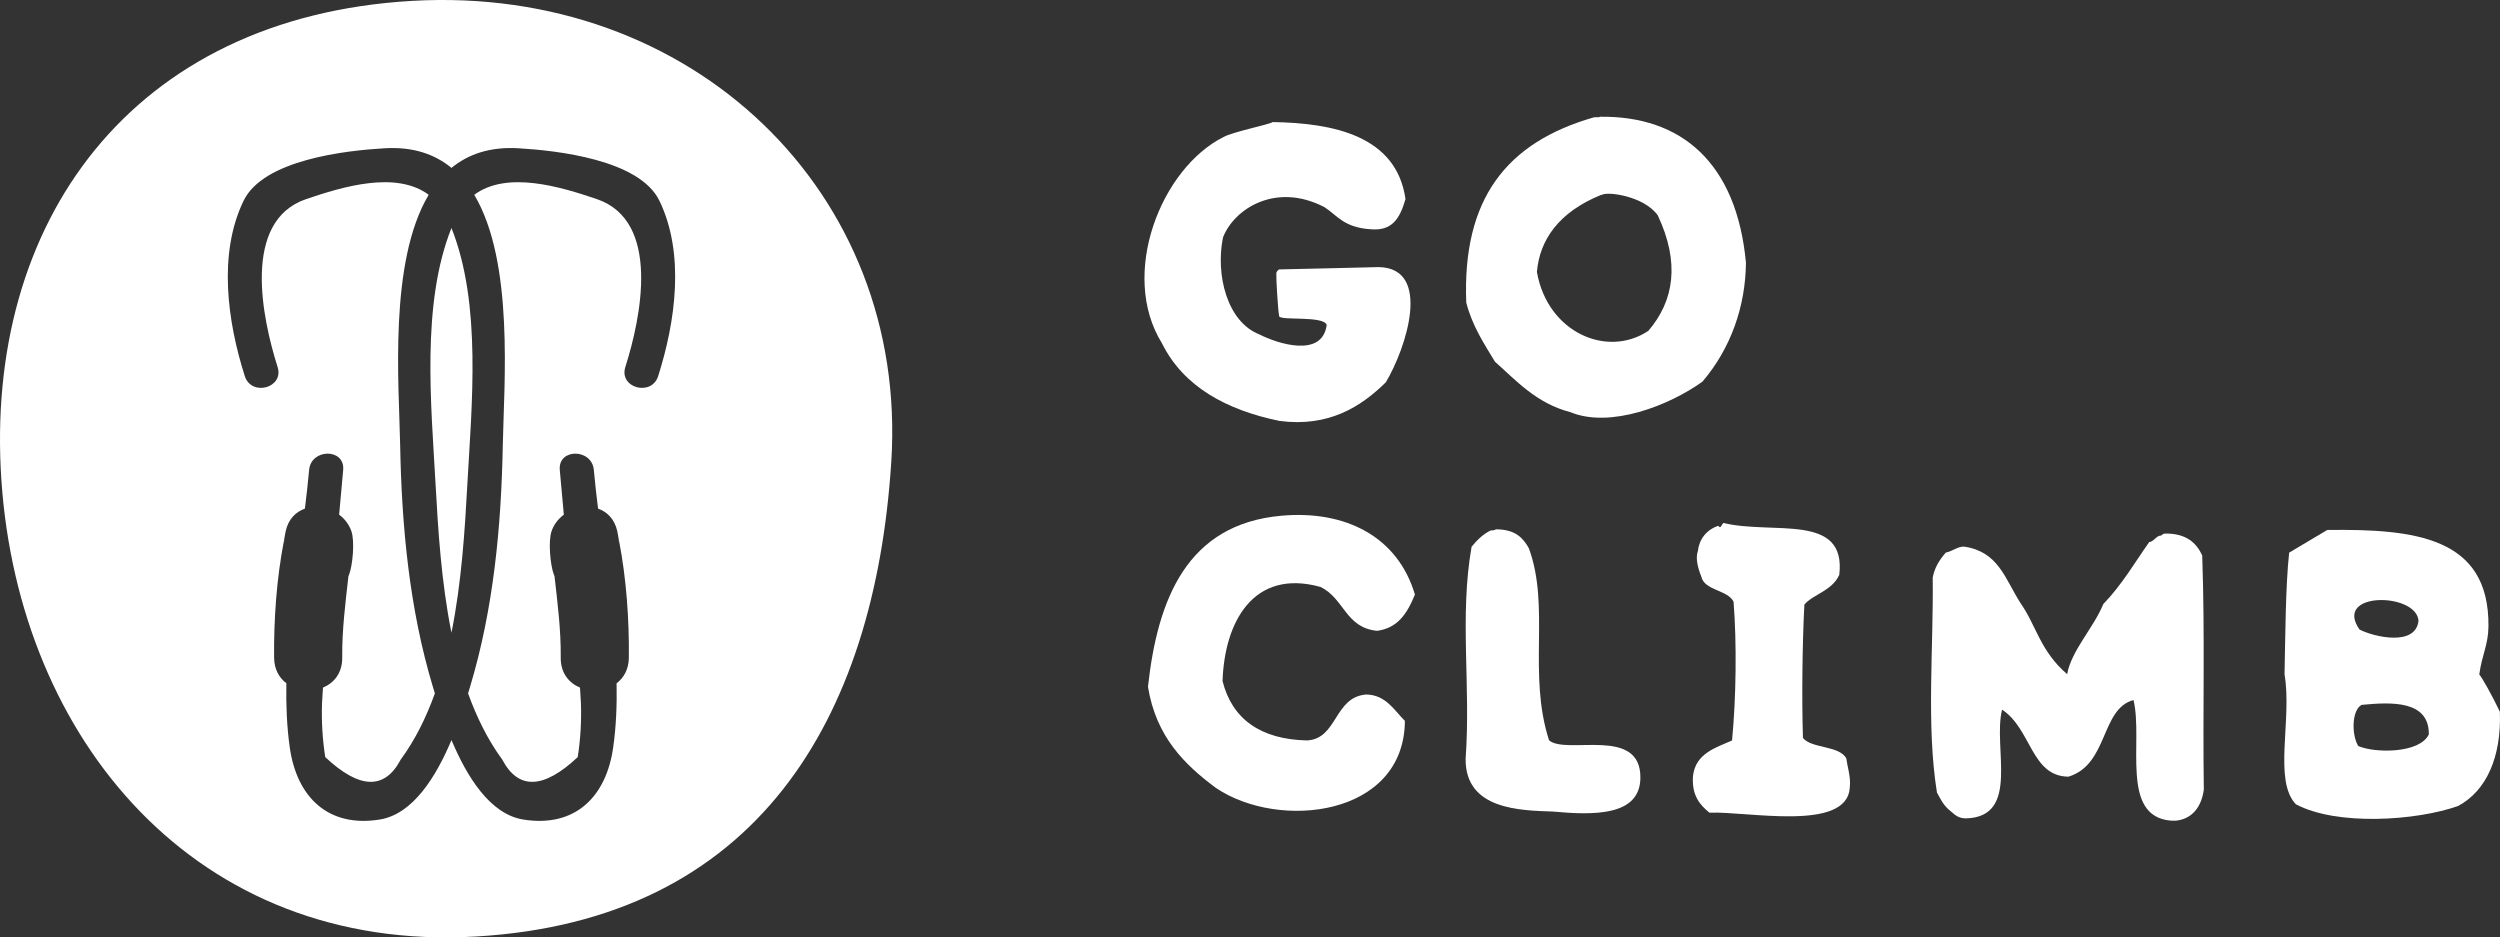 <?xml version="1.0" encoding="utf-8"?>
<!-- Generator: Adobe Illustrator 16.0.0, SVG Export Plug-In . SVG Version: 6.00 Build 0)  -->
<!DOCTYPE svg PUBLIC "-//W3C//DTD SVG 1.1//EN" "http://www.w3.org/Graphics/SVG/1.1/DTD/svg11.dtd">
<svg version="1.1" id="Layer_1" xmlns="http://www.w3.org/2000/svg" xmlns:xlink="http://www.w3.org/1999/xlink" x="0px" y="0px"
	 width="154.683px" height="57.999px" viewBox="0 0 154.683 57.999" enable-background="new 0 0 154.683 57.999"
	 xml:space="preserve">
<rect x="0" y="0" width="154.683" height="57.999" fill="#333333" stroke="none"/>
<g>
	<g>
		<path fill="#FFFFFF" d="M82.087,20.104c-0.189-0.583-2.833-0.254-2.939-0.533c-0.082-0.379-0.198-2.492-0.177-2.644
			c-0.003-0.126,0.098-0.207,0.174-0.257c2.699-0.053,4.252-0.105,6.164-0.144c3.337,0.064,1.674,5.064,0.438,7.125
			c-1.525,1.509-3.539,2.794-6.578,2.393c-3.298-0.676-5.951-2.129-7.276-4.806c-2.655-4.28-0.052-10.828,3.812-12.761
			c0.553-0.315,2.915-0.793,3.038-0.924c3.722,0.058,7.66,0.826,8.219,4.763c-0.358,1.254-0.855,1.954-2.079,1.874
			c-1.733-0.093-2.131-0.852-2.93-1.37c-3.012-1.574-5.604,0.104-6.284,1.876c-0.466,2.301,0.252,5.216,2.255,5.996
			C79.027,21.257,81.82,22.173,82.087,20.104z"/>
		<path fill="#FFFFFF" d="M98.965,7.25c0-0.025,0-0.025,0.024-0.026c5.044-0.069,8.461,2.847,9.038,9.027
			c-0.025,2.727-0.946,5.318-2.691,7.362c-2.035,1.466-5.703,2.912-8.168,1.889c-2.125-0.546-3.4-2-4.672-3.125
			c-0.656-1.082-1.417-2.238-1.774-3.659c-0.249-6.389,2.464-9.907,7.913-11.462L98.965,7.25z M99.056,12.063
			c-2.63,1.068-3.794,2.798-3.963,4.762c0.659,3.761,4.356,5.346,6.898,3.643c1.595-1.865,1.959-4.217,0.579-7.146
			c-0.864-1.207-3.163-1.494-3.466-1.259L99.056,12.063z"/>
	</g>
	<path fill="#FFFFFF" d="M79.27,31.911c3.978-0.364,7.222,1.3,8.276,4.879c-0.521,1.269-1.117,2.075-2.342,2.241
		c-1.96-0.197-2.017-1.981-3.488-2.712c-4.188-1.167-5.957,2.202-6.073,5.819c0.586,2.349,2.355,3.616,5.235,3.675
		c1.886-0.108,1.658-2.681,3.646-2.841c1.223,0.013,1.748,0.986,2.401,1.631c-0.036,5.91-7.768,6.793-11.686,4.154
		c-1.948-1.447-3.71-3.173-4.21-6.262C71.621,37.05,73.457,32.434,79.27,31.911z"/>
	<path fill="#FFFFFF" d="M95.844,45.805c1.082,0.928,5.688-0.907,5.652,2.328c-0.025,2.369-2.88,2.313-5.422,2.08
		c-2.013-0.072-5.426-0.108-5.391-3.27c0.327-4.58-0.39-8.767,0.369-13.117c0.312-0.375,0.696-0.777,1.182-1.004
		c0.283,0.002,0.281-0.072,0.36-0.071c1.196,0.013,1.65,0.554,2,1.169C95.931,37.551,94.512,41.662,95.844,45.805z"/>
	<path fill="#FFFFFF" d="M107.168,45.815c0.256-2.647,0.294-6.062,0.093-8.587c-0.372-0.741-1.802-0.681-1.995-1.55
		c-0.223-0.562-0.368-1.151-0.214-1.581c0.085-0.737,0.527-1.318,1.266-1.565c0.153,0.204,0.155,0.001,0.309-0.175
		c3.077,0.745,7.625-0.658,7.175,3.211c-0.443,0.989-1.619,1.204-2.159,1.836c-0.127,2.392-0.167,5.809-0.089,8.254
		c0.527,0.668,2.262,0.457,2.687,1.276c0.068,0.562,0.292,1.149,0.208,1.813c-0.183,2.748-6.383,1.432-8.677,1.538
		c-0.583-0.467-1.112-1.06-1.021-2.28C104.917,46.605,106.17,46.262,107.168,45.815z"/>
	<path fill="#FFFFFF" d="M132.007,43.311c-2.044,0.561-1.545,3.982-4.024,4.744c-2.318-0.021-2.287-2.954-4.108-4.146
		c-0.586,2.337,1.15,6.636-2.236,6.727c-0.536-0.005-0.712-0.263-1.065-0.546c-0.355-0.311-0.529-0.695-0.729-1.053
		c-0.667-4.159-0.206-8.969-0.262-13.301c0.109-0.609,0.418-1.092,0.807-1.545c0.46-0.098,0.717-0.374,1.125-0.371
		c2.135,0.307,2.525,1.965,3.505,3.505c0.95,1.335,1.215,2.968,2.88,4.387c0.27-1.474,1.635-2.862,2.236-4.333
		c1.187-1.235,1.965-2.602,2.845-3.842c0.254,0.004,0.437-0.401,0.718-0.4c0.078,0.002,0.079-0.126,0.281-0.123
		c1.275-0.012,1.905,0.557,2.278,1.35c0.175,5.099,0.026,9.582,0.099,14.497c-0.138,0.993-0.658,1.802-1.727,1.917l-0.333-0.004
		C131.165,50.486,132.618,45.865,132.007,43.311z"/>
	<path fill="#FFFFFF" d="M143.995,32.791c5.431-0.07,10.033,0.439,9.974,5.967c-0.012,1.146-0.402,1.753-0.568,2.976
		c0.153,0.153,0.803,1.308,1.275,2.306c0.098,2.776-0.817,4.883-2.585,5.829c-2.583,0.917-7.503,1.245-10.037-0.106
		c-1.411-1.47-0.223-5.25-0.702-8.032c0.051-2.369,0.059-5.45,0.286-7.538L143.995,32.791z M145.992,38.952
		c0.914,0.468,3.479,1.056,3.649-0.546C149.508,36.645,144.336,36.588,145.992,38.952z M146.12,43.613
		c-0.613,0.326-0.632,1.855-0.206,2.547c1.015,0.444,3.791,0.474,4.366-0.719C150.3,43.328,147.982,43.432,146.12,43.613z"/>
</g>
<g>
	<path fill="#FFFFFF" d="M26.951,29.976c0.154,2.817,0.356,6.062,0.983,9.172c0.626-3.11,0.828-6.354,0.982-9.172
		c0.27-4.916,0.898-11.154-0.983-15.869C26.053,18.822,26.682,25.06,26.951,29.976z"/>
	<path fill="#FFFFFF" d="M17.456,34.64C17.33,34.974,17.391,34.867,17.456,34.64L17.456,34.64z"/>
	<path fill="#FFFFFF" d="M38.412,34.64C38.479,34.867,38.537,34.974,38.412,34.64L38.412,34.64z"/>
	<path fill="#FFFFFF" d="M38.3,33.453c-0.003-0.012-0.006-0.024-0.008-0.035c-0.005,0.028-0.012,0.074-0.012,0.141
		C38.29,33.514,38.295,33.48,38.3,33.453z"/>
	<path fill="#FFFFFF" d="M25.483,0.055C8.136,1.063-1.006,13.749,0.088,29.736s12.006,29.217,29.354,28.209
		C46.79,56.94,54.124,44.561,55.147,28.569C56.214,11.909,42.829-0.952,25.483,0.055z M40.725,23.266
		c-0.41,1.29-2.445,0.738-2.033-0.56c0.962-3.02,2.226-9.03-1.764-10.387c-2.265-0.77-5.562-1.767-7.584-0.267
		c2.482,4.157,1.837,11.727,1.767,15.455c-0.094,5.055-0.567,10.133-2.026,14.988c-0.038,0.129-0.08,0.266-0.123,0.406
		c0.535,1.484,1.22,2.876,2.113,4.095c0.994,1.888,2.551,1.837,4.671-0.151c0.171-1.104,0.237-2.213,0.199-3.328
		c-0.015-0.324-0.036-0.649-0.058-0.973c-0.68-0.282-1.204-0.897-1.192-1.859c0.017-1.695-0.194-3.365-0.387-5.048
		c-0.009-0.021-0.021-0.042-0.031-0.063c-0.234-0.598-0.364-2.092-0.149-2.71c0.147-0.427,0.422-0.767,0.758-1.02
		c-0.083-0.921-0.169-1.843-0.25-2.764c-0.119-1.354,1.988-1.343,2.107,0c0.07,0.783,0.161,1.583,0.262,2.392
		c0.558,0.193,1.021,0.64,1.188,1.392c0.039,0.179,0.063,0.37,0.1,0.554c0.01-0.043,0.016-0.035,0.008,0.035
		c0.457,2.338,0.633,4.906,0.608,7.242c-0.008,0.723-0.315,1.246-0.758,1.582c0.025,1.35-0.028,2.678-0.21,3.966
		c-0.435,3.079-2.374,4.979-5.569,4.464c-2.055-0.332-3.481-2.646-4.437-4.917c-0.955,2.271-2.383,4.585-4.438,4.917
		c-3.195,0.515-5.135-1.385-5.569-4.464c-0.181-1.288-0.235-2.616-0.21-3.966c-0.441-0.336-0.75-0.859-0.758-1.582
		c-0.024-2.336,0.152-4.904,0.61-7.242c-0.01-0.07-0.004-0.078,0.005-0.035c0.037-0.184,0.062-0.375,0.102-0.554
		c0.167-0.752,0.629-1.198,1.188-1.392c0.101-0.809,0.19-1.608,0.261-2.392c0.119-1.343,2.228-1.354,2.107,0
		c-0.082,0.921-0.167,1.843-0.249,2.764c0.334,0.253,0.608,0.593,0.757,1.02c0.216,0.618,0.085,2.112-0.149,2.71
		c-0.01,0.021-0.022,0.042-0.032,0.063c-0.19,1.683-0.402,3.353-0.385,5.048c0.01,0.962-0.514,1.577-1.192,1.859
		c-0.022,0.323-0.044,0.648-0.059,0.973c-0.037,1.115,0.028,2.225,0.2,3.328c2.119,1.988,3.676,2.039,4.671,0.151
		c0.894-1.218,1.577-2.61,2.112-4.094c-0.044-0.142-0.085-0.278-0.124-0.407c-1.459-4.855-1.931-9.934-2.025-14.988
		c-0.07-3.729-0.716-11.298,1.767-15.455c-2.022-1.5-5.32-0.503-7.583,0.267c-3.99,1.357-2.726,7.367-1.766,10.387
		c0.413,1.298-1.622,1.85-2.032,0.56c-1.066-3.355-1.667-7.556-0.071-10.847c1.234-2.545,6.336-3.106,8.727-3.246
		c1.757-0.104,3.101,0.366,4.135,1.215c1.035-0.849,2.38-1.318,4.137-1.215c2.389,0.14,7.491,0.701,8.727,3.246
		C42.392,15.71,41.791,19.911,40.725,23.266z"/>
	<path fill="#FFFFFF" d="M17.575,33.418c-0.002,0.011-0.003,0.023-0.005,0.035c0.002,0.027,0.009,0.061,0.018,0.105
		C17.588,33.492,17.581,33.446,17.575,33.418z"/>
	<path fill="#FFFFFF" d="M38.292,33.418c0.002,0.011,0.005,0.023,0.008,0.035C38.308,33.383,38.302,33.375,38.292,33.418z"/>
	<path fill="#FFFFFF" d="M17.57,33.453c0.002-0.012,0.003-0.024,0.005-0.035C17.566,33.375,17.561,33.383,17.57,33.453z"/>
</g>
</svg>

